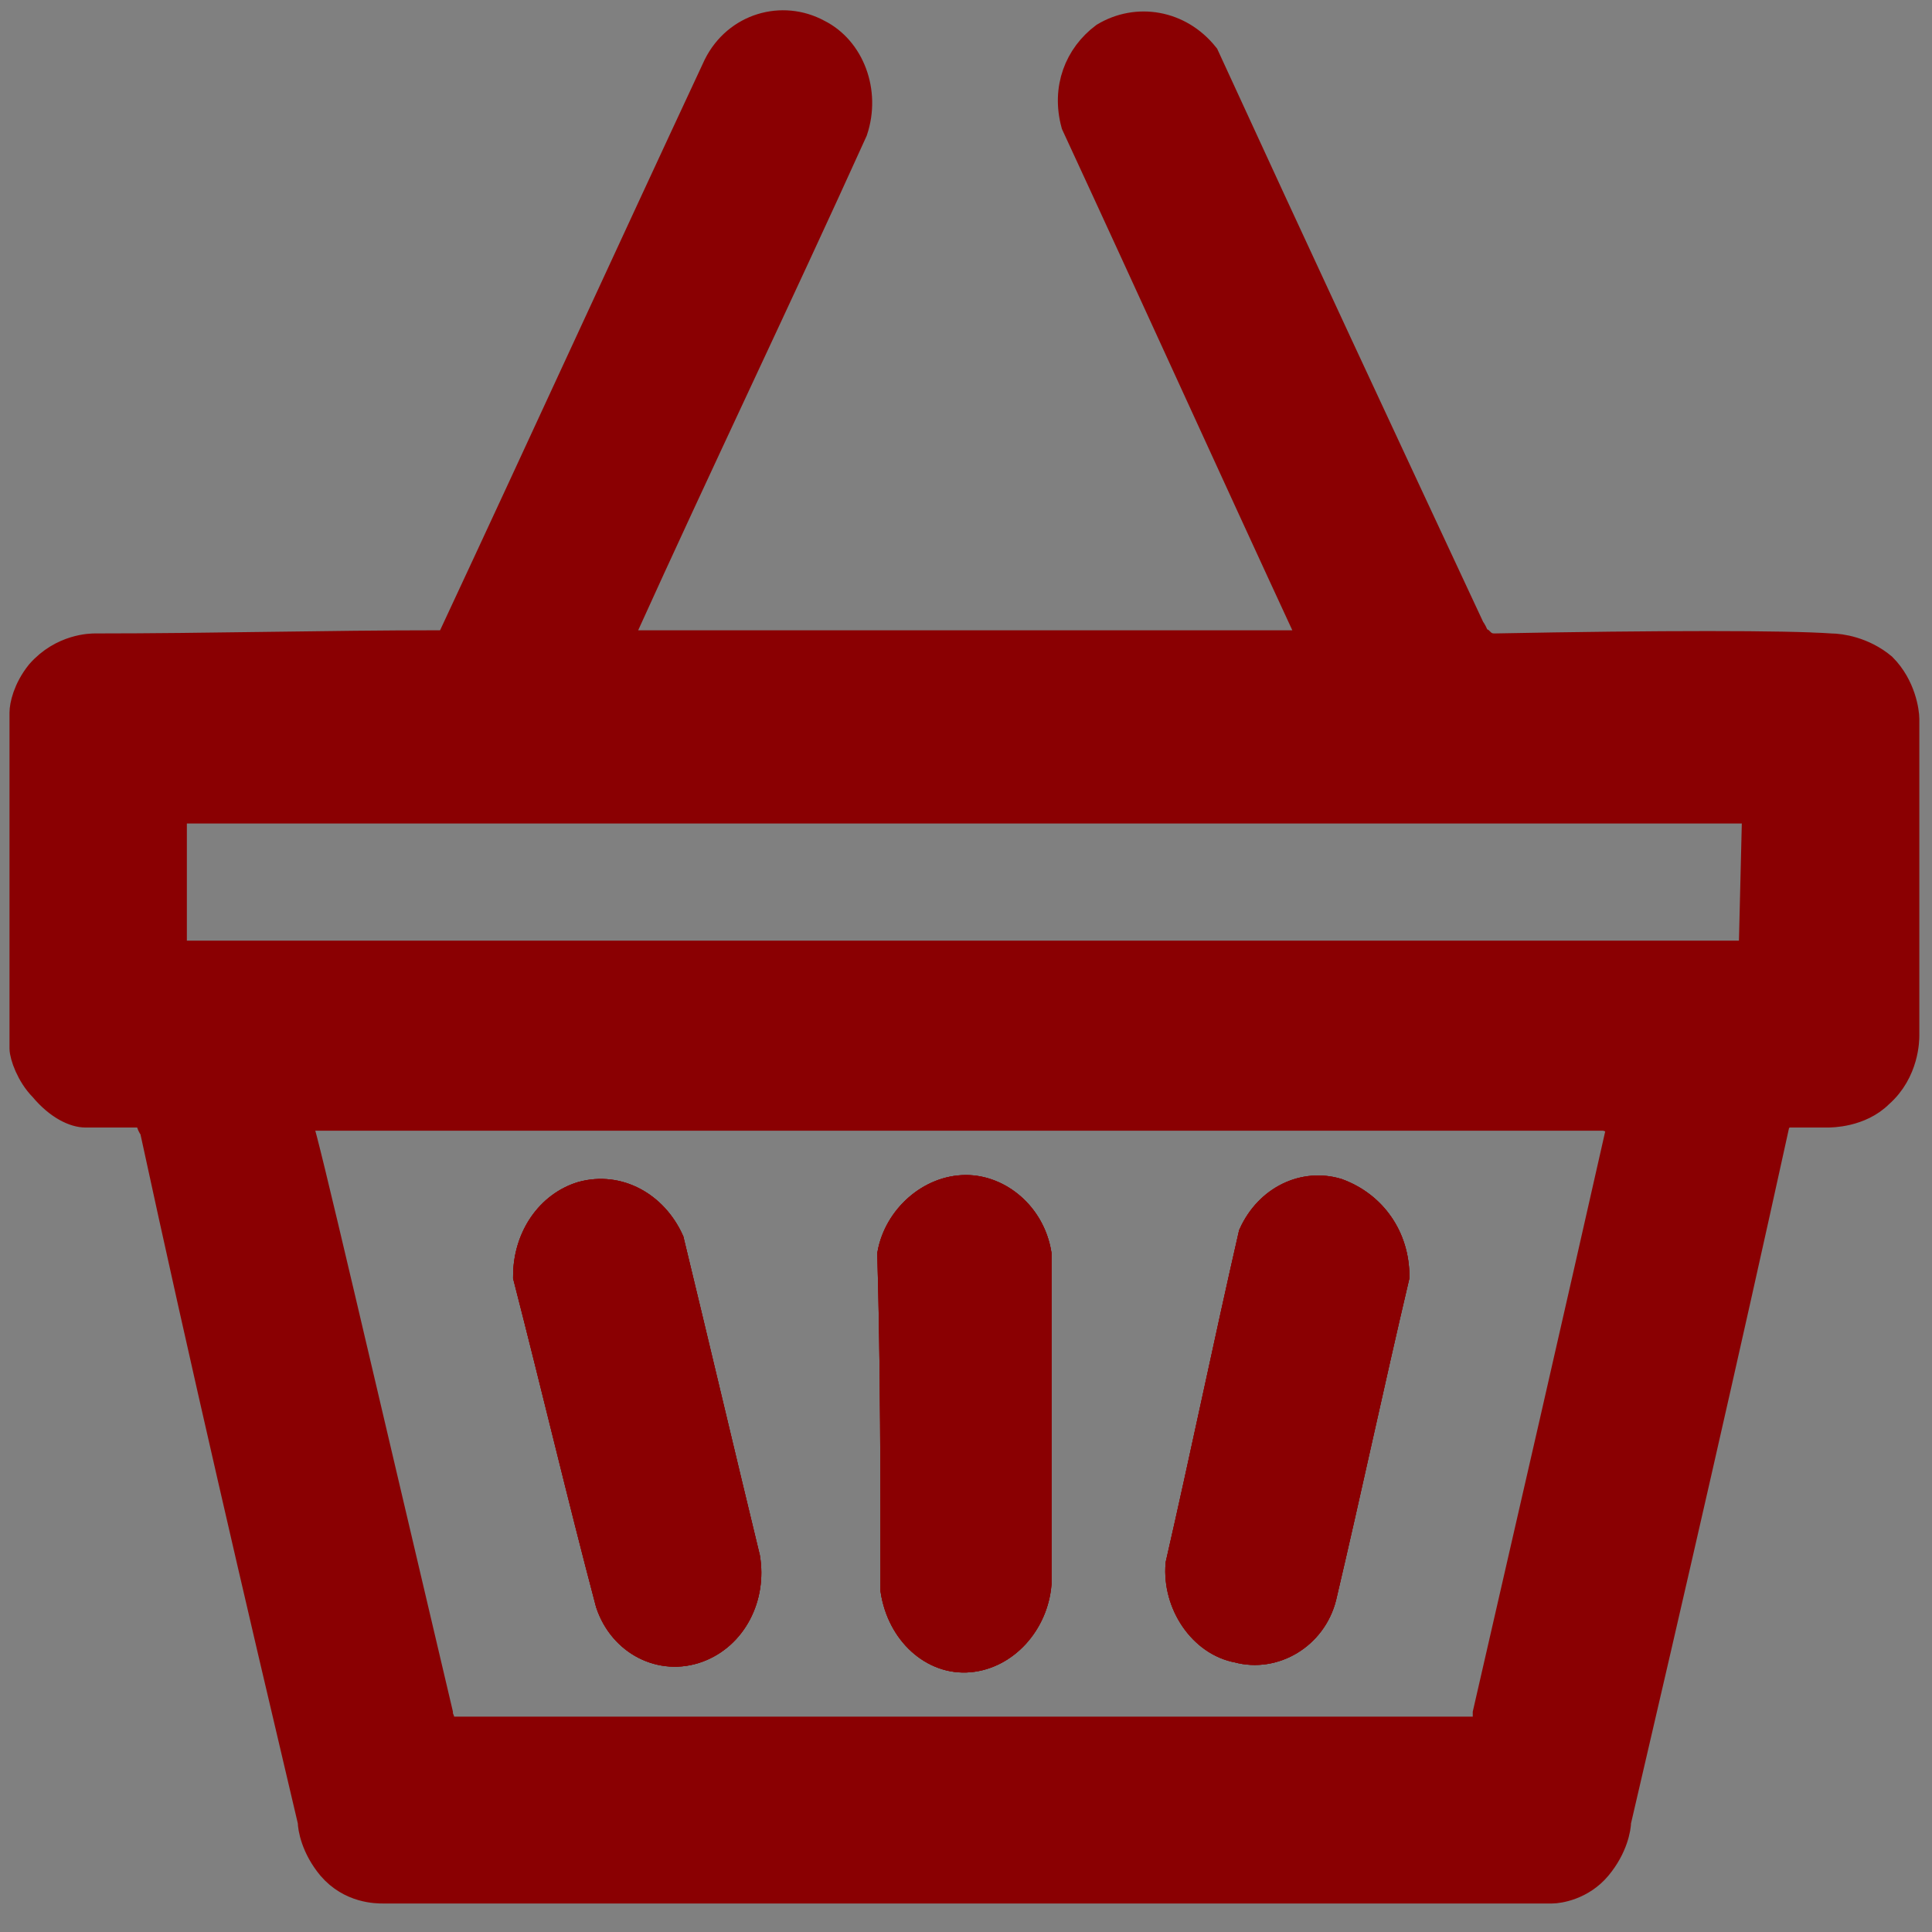 <?xml version="1.0" encoding="utf-8"?>
<!-- Generator: Adobe Illustrator 26.0.0, SVG Export Plug-In . SVG Version: 6.00 Build 0)  -->
<svg version="1.1" id="Layer_2" xmlns="http://www.w3.org/2000/svg" xmlns:xlink="http://www.w3.org/1999/xlink" x="0px" y="0px"
	 viewBox="0 0 61 61" style="enable-background:new 0 0 61 61;" xml:space="preserve">
<rect x="0" y="0" width="61" height="61" fill="#808080" stroke="none"/>
<style type="text/css">
	.st0{fill:#8A0002;stroke:#8A0002;stroke-width:1;stroke-miterlimit:10;}
	.st1{fill:#FFFFFF;stroke:#8A0002;stroke-miterlimit:10;}
	.st2{fill:#8A0002;stroke:#8A0002;stroke-miterlimit:10;}
</style>
<path class="st0" d="M22,52c-1.1,0.4-2.3-0.2-2.7-1.4c-0.9-3.4-1.7-6.8-2.6-10.3c0-1.2,0.7-2.2,1.7-2.5c1.1-0.3,2.2,0.3,2.7,1.4
	c0.8,3.3,1.6,6.7,2.4,10C23.7,50.4,23.1,51.6,22,52z"/>
<path class="st0" d="M32.7,39.6V50c-0.1,1.2-1,2.2-2.1,2.3c-1.1,0.1-2.1-0.8-2.3-2.1c0-3.5,0-7.1-0.1-10.6c0.2-1.1,1.2-2,2.3-2
	C31.5,37.6,32.5,38.4,32.7,39.6z"/>
<path class="st0" d="M44,40.3c-0.8,3.4-1.5,6.7-2.3,10.1c-0.3,1.2-1.5,1.9-2.6,1.6c-1.1-0.2-1.9-1.4-1.8-2.6
	c0.8-3.5,1.5-6.9,2.3-10.4c0.5-1.1,1.6-1.6,2.6-1.3C43.3,38.1,44,39.1,44,40.3z"/>
<path class="st0" d="M60.1,32.7c0-3.3,0-6.7,0-10c0-0.2-0.1-1-0.7-1.6c-0.6-0.5-1.3-0.6-1.6-0.6c-1.4-0.1-5.4-0.1-10.6,0
	c-0.1,0-0.3,0-0.5-0.2c-0.2-0.1-0.2-0.3-0.3-0.4c-2.8-6-5.6-12-8.4-18.1c-0.8-1-2.1-1.2-3.1-0.6c-0.8,0.6-1.2,1.6-0.9,2.7
	c2.5,5.4,4.9,10.7,7.4,16.1c0,0,0.1,0.1,0,0.2c0,0.1-0.2,0.2-0.4,0.2H19.7c-0.1,0-0.1,0-0.1-0.1c-0.1-0.1-0.1-0.2,0-0.4
	c2.4-5.3,4.9-10.5,7.3-15.8c0.4-1.2-0.1-2.5-1.1-3c-1.1-0.6-2.5-0.2-3.1,1c-2.8,6-5.5,11.9-8.3,17.9c0,0.1-0.1,0.2-0.2,0.3
	c-0.1,0.1-0.3,0.1-0.3,0.1c-3.6,0-7.3,0.1-10.9,0.1c-0.1,0-1,0-1.7,0.8c-0.4,0.5-0.5,1-0.5,1.2v10.6c0,0.2,0.2,0.8,0.6,1.2
	c0.5,0.6,1,0.8,1.3,0.8c0.6,0,1.2,0,1.8,0c0,0,0.1,0,0.1,0c0.1,0,0.1,0.1,0.1,0.1c0.1,0.1,0.1,0.1,0.1,0.2c0,0,0,0.1,0.1,0.2
	C6.5,43,8.2,50.3,9.9,57.5c0,0.2,0.1,0.8,0.6,1.4c0.6,0.7,1.4,0.7,1.6,0.7h36.9c0.2,0,0.9-0.1,1.4-0.7c0.5-0.6,0.6-1.2,0.6-1.4
	c1.7-7.3,3.4-14.7,5-22c0,0,0-0.2,0.2-0.3c0.1-0.1,0.3-0.1,0.3-0.1c0.4,0,0.8,0,1.2,0c0.1,0,1,0,1.6-0.6
	C60.1,33.8,60.1,32.8,60.1,32.7z M51.2,35.7C51.2,35.7,51.2,35.7,51.2,35.7C49.8,41.9,48.4,48,47,54.1c0,0,0,0.1,0,0.1
	c0,0.1,0,0.1,0,0.2c0,0.1,0,0.1-0.1,0.2c0,0-0.1,0.1-0.1,0.1c-0.1,0-0.1,0-0.2,0c-0.1,0-0.1,0-0.1,0H14.2c0,0-0.1,0-0.1,0
	c-0.1,0-0.2-0.1-0.2-0.2c0,0,0-0.1-0.1-0.3c0,0,0,0,0-0.1c-2.5-10.6-4.3-18.4-4.4-18.5c0,0,0-0.1,0-0.2c0,0,0-0.1,0-0.1
	c0-0.1,0.1-0.1,0.1-0.1c0.1,0,0.2,0,0.2,0c0.1,0,17.2,0,40.9,0c0,0,0.1,0,0.1,0c0.1,0,0.3,0,0.3,0.1C51.3,35.4,51.3,35.5,51.2,35.7z
	 M55.4,29.9c0,0.2-0.1,0.3-0.3,0.3H5.7c-0.1,0-0.3-0.1-0.3-0.3v-4.1c0-0.2,0.1-0.3,0.3-0.3h49.5c0.1,0,0.3,0.1,0.3,0.3L55.4,29.9
	L55.4,29.9z"/>
<path class="st1" d="M22,52c-1.1,0.4-2.3-0.2-2.7-1.4c-0.9-3.4-1.7-6.8-2.6-10.3c0-1.2,0.7-2.2,1.7-2.5c1.1-0.3,2.2,0.3,2.7,1.4
	c0.8,3.3,1.6,6.7,2.4,10C23.7,50.4,23.1,51.6,22,52z"/>
<path class="st1" d="M32.7,39.6V50c-0.1,1.2-1,2.2-2.1,2.3c-1.1,0.1-2.1-0.8-2.3-2.1c0-3.5,0-7.1-0.1-10.6c0.2-1.1,1.2-2,2.3-2
	C31.5,37.6,32.5,38.4,32.7,39.6z"/>
<path class="st1" d="M44,40.3c-0.8,3.4-1.5,6.7-2.3,10.1c-0.3,1.2-1.5,1.9-2.6,1.6c-1.1-0.2-1.9-1.4-1.8-2.6
	c0.8-3.5,1.5-6.9,2.3-10.4c0.5-1.1,1.6-1.6,2.6-1.3C43.3,38.1,44,39.1,44,40.3z"/>
<path class="st2" d="M32.7,39.6V50c-0.1,1.2-1,2.2-2.1,2.3c-1.1,0.1-2.1-0.8-2.3-2.1c0-3.5,0-7.1-0.1-10.6c0.2-1.1,1.2-2,2.3-2
	C31.5,37.6,32.5,38.4,32.7,39.6z"/>
<path class="st2" d="M22,52c-1.1,0.4-2.3-0.2-2.7-1.4c-0.9-3.4-1.7-6.8-2.6-10.3c0-1.2,0.7-2.2,1.7-2.5c1.1-0.3,2.2,0.3,2.7,1.4
	c0.8,3.3,1.6,6.7,2.4,10C23.7,50.4,23.1,51.6,22,52z"/>
<path class="st2" d="M44,40.3c-0.8,3.4-1.5,6.7-2.3,10.1c-0.3,1.2-1.5,1.9-2.6,1.6c-1.1-0.2-1.9-1.4-1.8-2.6
	c0.8-3.5,1.5-6.9,2.3-10.4c0.5-1.1,1.6-1.6,2.6-1.3C43.3,38.1,44,39.1,44,40.3z"/>
</svg>
